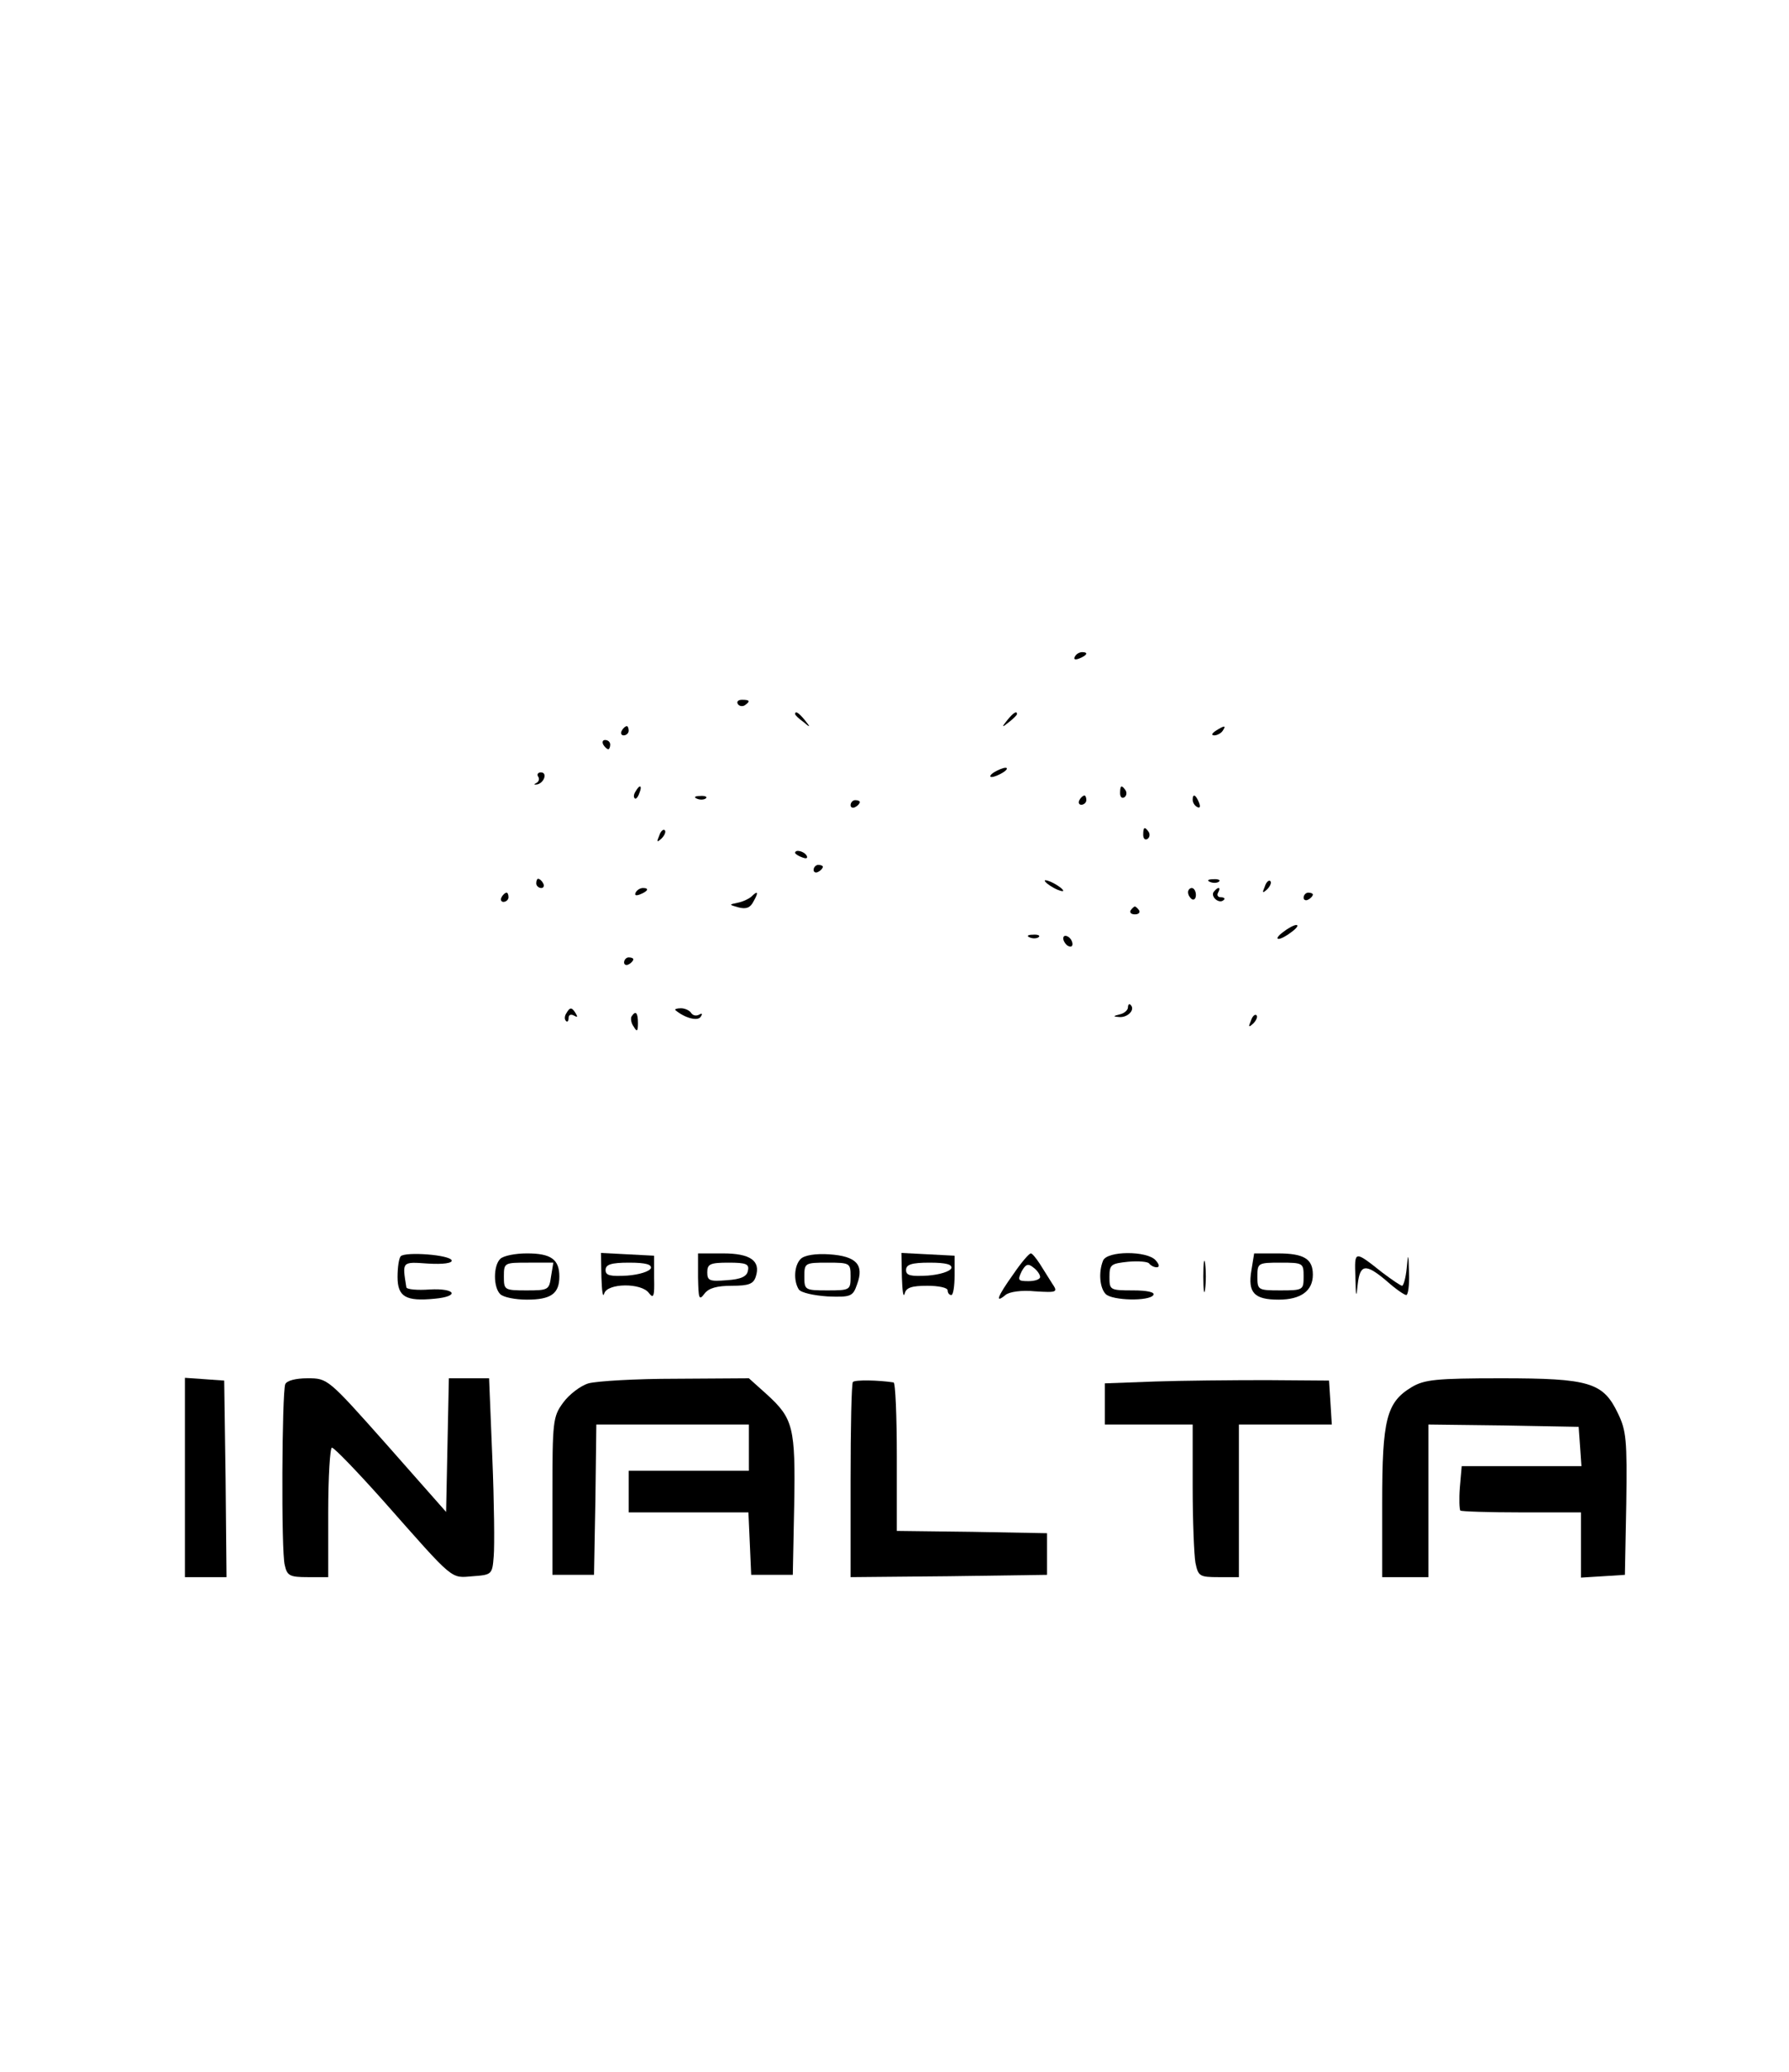 <?xml version="1.0" standalone="no"?>
<!DOCTYPE svg PUBLIC "-//W3C//DTD SVG 20010904//EN"
 "http://www.w3.org/TR/2001/REC-SVG-20010904/DTD/svg10.dtd">
<svg version="1.0" xmlns="http://www.w3.org/2000/svg"
 width="387pt" height="448pt" viewBox="0 0 387 448"
 preserveAspectRatio="xMidYMid meet">

<g transform="translate(0,448) scale(0.1,-0.1)"
fill="#000000" stroke="none">
<path d="M2325 3060 c-3 -6 1 -7 9 -4 18 7 21 14 7 14 -6 0 -13 -4 -16 -10z"/>
<path d="M1596 2958 c3 -5 10 -6 15 -3 13 9 11 12 -6 12 -8 0 -12 -4 -9 -9z"/>
<path d="M1720 2936 c0 -2 8 -10 18 -17 15 -13 16 -12 3 4 -13 16 -21 21 -21
13z"/>
<path d="M2179 2923 c-13 -16 -12 -17 4 -4 9 7 17 15 17 17 0 8 -8 3 -21 -13z"/>
<path d="M1345 2900 c-3 -5 -1 -10 4 -10 6 0 11 5 11 10 0 6 -2 10 -4 10 -3 0
-8 -4 -11 -10z"/>
<path d="M2630 2900 c-9 -6 -10 -10 -3 -10 6 0 15 5 18 10 8 12 4 12 -15 0z"/>
<path d="M1305 2870 c3 -5 8 -10 11 -10 2 0 4 5 4 10 0 6 -5 10 -11 10 -5 0
-7 -4 -4 -10z"/>
<path d="M2150 2810 c-8 -5 -10 -10 -5 -10 6 0 17 5 25 10 8 5 11 10 5 10 -5
0 -17 -5 -25 -10z"/>
<path d="M1164 2801 c4 -5 1 -12 -4 -14 -6 -3 -5 -4 2 -3 15 3 23 26 8 26 -6
0 -9 -4 -6 -9z"/>
<path d="M1375 2769 c-4 -6 -5 -12 -2 -15 2 -3 7 2 10 11 7 17 1 20 -8 4z"/>
<path d="M2423 2765 c0 -8 4 -12 9 -9 5 3 6 10 3 15 -9 13 -12 11 -12 -6z"/>
<path d="M1508 2753 c7 -3 16 -2 19 1 4 3 -2 6 -13 5 -11 0 -14 -3 -6 -6z"/>
<path d="M2335 2750 c-3 -5 -1 -10 4 -10 6 0 11 5 11 10 0 6 -2 10 -4 10 -3 0
-8 -4 -11 -10z"/>
<path d="M2580 2751 c0 -6 4 -13 10 -16 6 -3 7 1 4 9 -7 18 -14 21 -14 7z"/>
<path d="M1840 2739 c0 -5 5 -7 10 -4 6 3 10 8 10 11 0 2 -4 4 -10 4 -5 0 -10
-5 -10 -11z"/>
<path d="M1426 2673 c-6 -14 -5 -15 5 -6 7 7 10 15 7 18 -3 3 -9 -2 -12 -12z"/>
<path d="M2473 2675 c0 -8 4 -12 9 -9 5 3 6 10 3 15 -9 13 -12 11 -12 -6z"/>
<path d="M1720 2636 c0 -2 7 -7 16 -10 8 -3 12 -2 9 4 -6 10 -25 14 -25 6z"/>
<path d="M1760 2599 c0 -5 5 -7 10 -4 6 3 10 8 10 11 0 2 -4 4 -10 4 -5 0 -10
-5 -10 -11z"/>
<path d="M1160 2570 c0 -5 5 -10 11 -10 5 0 7 5 4 10 -3 6 -8 10 -11 10 -2 0
-4 -4 -4 -10z"/>
<path d="M2260 2576 c0 -3 9 -10 20 -16 11 -6 20 -8 20 -6 0 3 -9 10 -20 16
-11 6 -20 8 -20 6z"/>
<path d="M2618 2573 c7 -3 16 -2 19 1 4 3 -2 6 -13 5 -11 0 -14 -3 -6 -6z"/>
<path d="M2736 2563 c-6 -14 -5 -15 5 -6 7 7 10 15 7 18 -3 3 -9 -2 -12 -12z"/>
<path d="M1375 2550 c-3 -6 1 -7 9 -4 18 7 21 14 7 14 -6 0 -13 -4 -16 -10z"/>
<path d="M2570 2551 c0 -6 4 -12 8 -15 5 -3 9 1 9 9 0 8 -4 15 -9 15 -4 0 -8
-4 -8 -9z"/>
<path d="M2625 2551 c-6 -11 13 -26 22 -17 4 3 1 6 -6 6 -7 0 -9 5 -6 10 3 6
4 10 1 10 -3 0 -7 -4 -11 -9z"/>
<path d="M1085 2540 c-3 -5 -1 -10 4 -10 6 0 11 5 11 10 0 6 -2 10 -4 10 -3 0
-8 -4 -11 -10z"/>
<path d="M1625 2541 c-6 -5 -19 -11 -30 -13 -19 -4 -18 -4 3 -10 16 -4 25 -1
32 13 12 21 9 24 -5 10z"/>
<path d="M2820 2539 c0 -5 5 -7 10 -4 6 3 10 8 10 11 0 2 -4 4 -10 4 -5 0 -10
-5 -10 -11z"/>
<path d="M2446 2512 c-3 -5 1 -9 9 -9 8 0 12 4 9 9 -3 4 -7 8 -9 8 -2 0 -6 -4
-9 -8z"/>
<path d="M2776 2465 c-11 -8 -16 -15 -10 -15 5 0 18 7 28 15 11 8 16 15 10 15
-5 0 -18 -7 -28 -15z"/>
<path d="M2228 2453 c7 -3 16 -2 19 1 4 3 -2 6 -13 5 -11 0 -14 -3 -6 -6z"/>
<path d="M2300 2451 c0 -5 5 -13 10 -16 6 -3 10 -2 10 4 0 5 -4 13 -10 16 -5
3 -10 2 -10 -4z"/>
<path d="M1350 2399 c0 -5 5 -7 10 -4 6 3 10 8 10 11 0 2 -4 4 -10 4 -5 0 -10
-5 -10 -11z"/>
<path d="M2440 2302 c0 -6 -8 -13 -17 -15 -16 -4 -16 -5 -1 -6 18 -1 34 16 24
26 -3 4 -6 1 -6 -5z"/>
<path d="M1225 2289 c-4 -6 -4 -13 -1 -16 3 -4 6 -1 6 6 0 7 5 9 12 5 7 -4 8
-3 4 4 -9 15 -13 15 -21 1z"/>
<path d="M1461 2296 c20 -17 49 -25 55 -14 4 6 3 8 -4 4 -6 -3 -13 -2 -17 4
-3 5 -13 10 -22 10 -9 0 -14 -2 -12 -4z"/>
<path d="M1366 2282 c-2 -4 -1 -14 5 -22 7 -12 9 -10 9 8 0 23 -5 28 -14 14z"/>
<path d="M2706 2273 c-6 -14 -5 -15 5 -6 7 7 10 15 7 18 -3 3 -9 -2 -12 -12z"/>
<path d="M867 1764 c-4 -4 -7 -24 -7 -45 0 -43 18 -53 80 -47 55 5 46 23 -10
20 -27 -2 -51 0 -51 5 -9 56 -10 55 47 51 33 -2 53 1 51 7 -4 12 -99 19 -110
9z"/>
<path d="M1082 1758 c-15 -15 -15 -61 0 -76 7 -7 33 -12 58 -12 52 0 70 13 70
50 0 37 -18 50 -70 50 -25 0 -51 -5 -58 -12z m110 -38 c-4 -29 -6 -30 -53 -30
-48 0 -49 1 -49 30 0 30 1 30 53 30 l54 0 -5 -30z"/>
<path d="M1301 1718 c1 -29 3 -45 6 -35 6 23 81 24 97 1 10 -13 12 -6 11 33
l0 48 -57 3 -58 3 1 -53z m107 20 c-3 -7 -25 -14 -51 -16 -37 -2 -47 0 -47 12
0 12 12 16 51 16 36 0 49 -4 47 -12z"/>
<path d="M1510 1718 c1 -46 2 -51 14 -35 9 12 27 17 59 17 37 0 47 4 52 20 11
34 -12 50 -71 50 l-54 0 0 -52z m108 15 c-2 -13 -15 -19 -46 -21 -37 -3 -42
-1 -42 17 0 18 6 21 46 21 38 0 45 -3 42 -17z"/>
<path d="M1732 1758 c-14 -14 -16 -47 -4 -66 5 -7 32 -13 62 -15 51 -2 55 0
64 26 16 43 -2 61 -60 65 -30 2 -54 -2 -62 -10z m108 -38 c0 -29 -1 -30 -50
-30 -49 0 -50 1 -50 30 0 29 1 30 50 30 49 0 50 -1 50 -30z"/>
<path d="M1951 1718 c1 -29 3 -45 6 -35 3 13 15 17 49 17 24 0 44 -4 44 -10 0
-5 3 -10 8 -10 4 0 7 19 7 43 l0 42 -57 3 -58 3 1 -53z m107 20 c-3 -7 -25
-14 -51 -16 -37 -2 -47 0 -47 12 0 12 12 16 51 16 36 0 49 -4 47 -12z"/>
<path d="M2192 1725 c-35 -49 -40 -64 -17 -45 8 7 35 11 64 8 48 -3 50 -2 37
17 -7 11 -19 30 -27 43 -8 12 -16 22 -19 22 -4 0 -21 -20 -38 -45z m58 -6 c0
-5 -11 -9 -25 -9 -23 0 -24 2 -15 21 9 16 14 18 26 8 8 -6 14 -15 14 -20z"/>
<path d="M2386 1754 c-10 -25 -7 -59 6 -72 14 -14 94 -16 103 -2 4 6 -13 10
-44 10 -50 0 -51 1 -51 29 0 27 3 29 41 33 22 2 43 0 45 -4 3 -4 10 -8 16 -8
7 0 6 6 -2 15 -18 21 -106 21 -114 -1z"/>
<path d="M2603 1720 c0 -30 2 -43 4 -27 2 15 2 39 0 55 -2 15 -4 2 -4 -28z"/>
<path d="M2707 1733 c-8 -48 6 -63 59 -63 48 0 74 19 74 54 0 34 -19 46 -76
46 l-51 0 -6 -37z m113 -13 c0 -29 -1 -30 -50 -30 -49 0 -50 1 -50 30 0 29 1
30 50 30 49 0 50 -1 50 -30z"/>
<path d="M2932 1718 c1 -43 2 -46 5 -15 5 44 17 46 63 7 19 -17 38 -30 42 -30
4 0 7 21 6 48 -1 43 -2 44 -5 10 -2 -21 -7 -38 -10 -38 -3 0 -22 13 -42 28
-62 49 -61 49 -59 -10z"/>
<path d="M400 1286 l0 -216 45 0 45 0 -2 213 -3 212 -42 3 -43 3 0 -215z"/>
<path d="M617 1487 c-7 -19 -9 -362 -1 -391 5 -23 11 -26 50 -26 l44 0 0 140
c0 77 4 140 8 140 5 0 56 -53 113 -117 153 -173 143 -165 192 -161 41 3 42 4
45 43 2 22 1 118 -3 213 l-7 172 -44 0 -43 0 -3 -144 -3 -145 -128 145 c-128
144 -128 144 -172 144 -25 0 -45 -5 -48 -13z"/>
<path d="M1273 1489 c-17 -5 -42 -24 -55 -42 -22 -30 -23 -40 -23 -202 l0
-170 45 0 45 0 3 163 2 162 165 0 165 0 0 -50 0 -50 -130 0 -130 0 0 -45 0
-45 130 0 129 0 3 -67 3 -68 45 0 45 0 3 150 c3 169 -2 188 -59 240 l-39 35
-158 -1 c-86 0 -171 -5 -189 -10z"/>
<path d="M1845 1492 c-3 -3 -5 -99 -5 -214 l0 -208 213 2 212 3 0 45 0 45
-162 3 -163 2 0 160 c0 88 -3 161 -7 161 -32 5 -83 6 -88 1z"/>
<path d="M2498 1493 l-108 -4 0 -44 0 -45 95 0 95 0 0 -134 c0 -73 3 -148 6
-165 6 -29 9 -31 50 -31 l44 0 0 165 0 165 101 0 100 0 -3 48 -3 47 -135 1
c-74 0 -183 -1 -242 -3z"/>
<path d="M3054 1481 c-55 -33 -64 -70 -64 -250 l0 -161 50 0 50 0 0 165 0 165
163 -2 162 -3 3 -42 3 -43 -129 0 -130 0 -4 -46 c-2 -25 -1 -47 1 -50 2 -2 62
-4 133 -4 l128 0 0 -71 0 -70 48 3 47 3 3 154 c2 137 0 158 -18 195 -32 67
-61 76 -253 76 -141 0 -166 -3 -193 -19z"/>
</g>
</svg>
